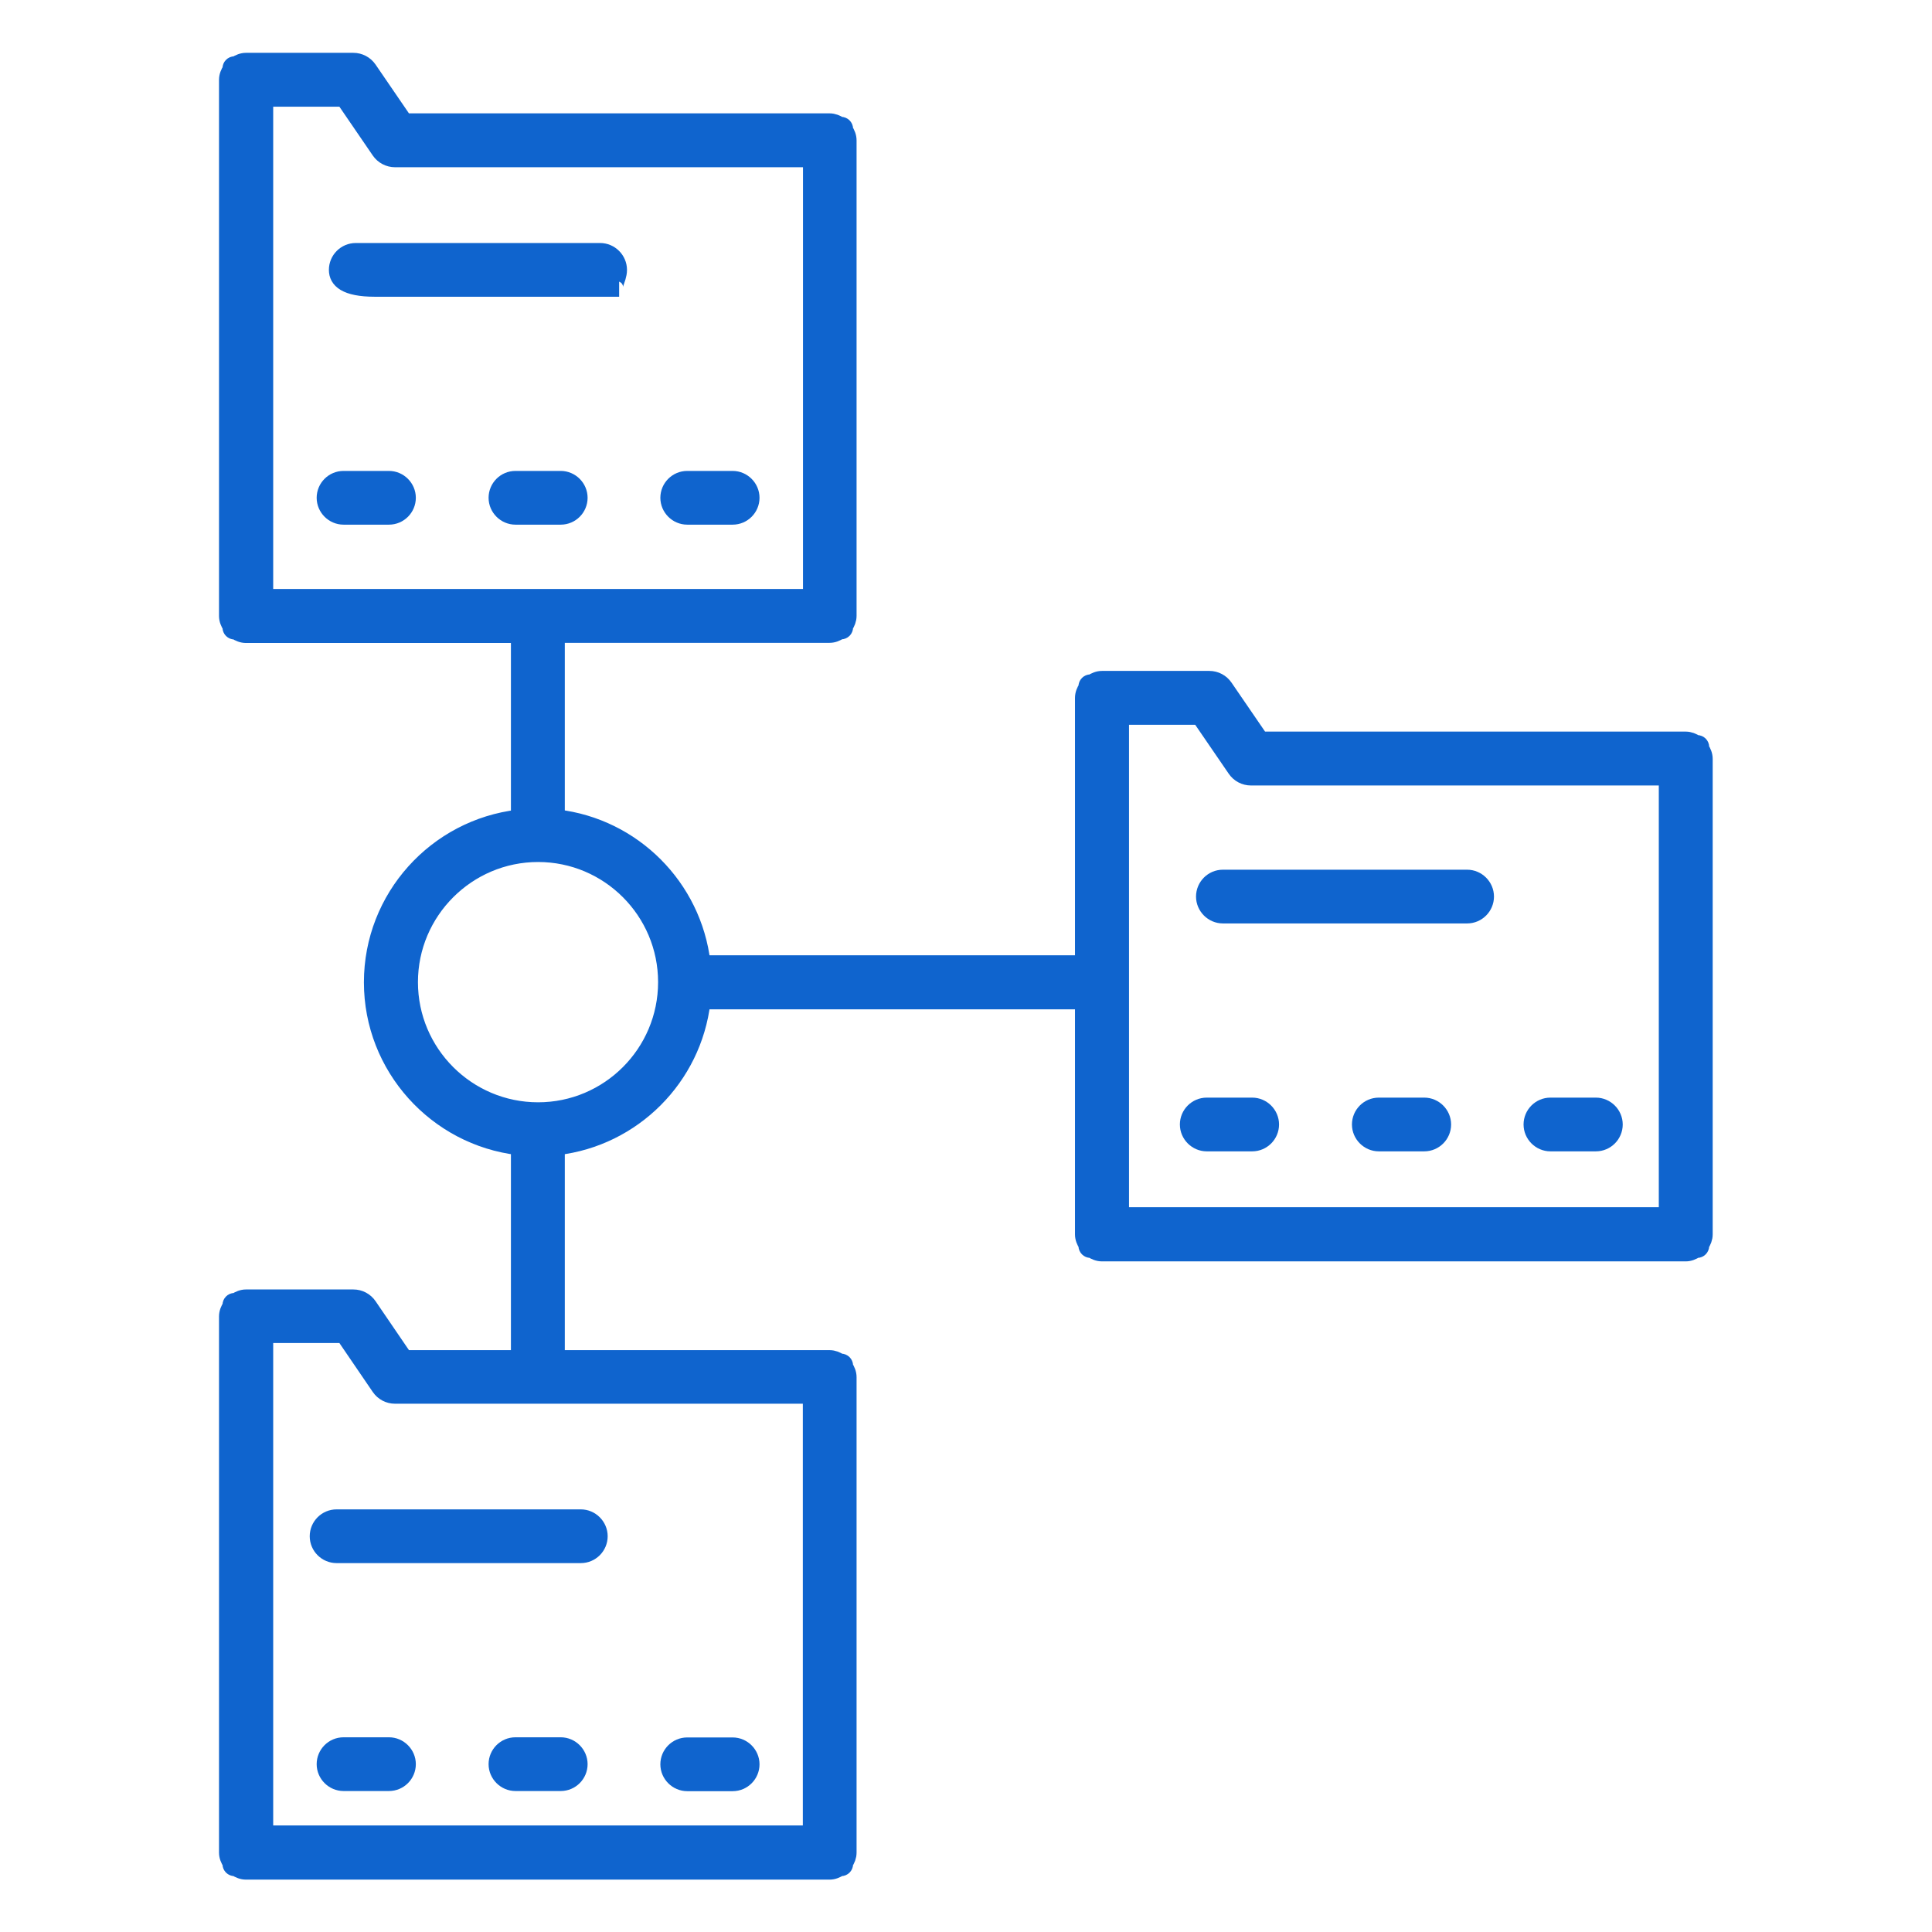 <?xml version="1.0" encoding="UTF-8"?>
<svg id="_레이어_1" data-name="레이어 1" xmlns="http://www.w3.org/2000/svg" viewBox="0 0 128 128">
  <defs>
    <style>
      .cls-1 {
        fill: #0f64ce;
        stroke: #0f64ce;
        stroke-miterlimit: 10;
      }
    </style>
  </defs>
  <path class="cls-1" d="m112.74,49.57v-.07c0-.17-.14-.3-.3-.3h-.07c-.2-.13-.43-.23-.69-.23h-28.13l-2.37-3.46c-.24-.35-.63-.56-1.06-.56h-7.11c-.26,0-.48.1-.69.23h-.07c-.17,0-.3.14-.3.3v.07c-.13.2-.23.43-.23.69v17.55h-25.15c-.59-5.05-4.6-9.07-9.65-9.66v-12.04h18.04c.26,0,.48-.1.69-.23h.07c.17,0,.3-.14.3-.3v-.07c.13-.2.23-.43.23-.69V9.3c0-.26-.1-.48-.23-.69v-.07c0-.17-.14-.3-.3-.3h-.07c-.2-.13-.43-.23-.69-.23h-28.13l-2.36-3.45c-.24-.35-.64-.56-1.06-.56h-7.11c-.26,0-.48.1-.69.23h-.07c-.17,0-.3.14-.3.3v.07c-.13.2-.23.43-.23.69v35.52c0,.26.1.48.23.69v.07c0,.17.14.3.3.3h.07c.2.13.43.23.69.23h18.05v12.04c-5.48.64-9.74,5.3-9.74,10.94s4.27,10.31,9.74,10.95v13.92h-7.52l-2.36-3.46c-.24-.35-.63-.56-1.06-.56h-7.11c-.26,0-.48.1-.69.23h-.07c-.17,0-.3.14-.3.3v.07c-.13.2-.23.43-.23.69v35.52c0,.26.1.48.23.69v.07c0,.17.14.3.3.3h.07c.2.13.43.23.69.23h38.66c.26,0,.48-.1.69-.23h.07c.17,0,.3-.14.3-.3v-.07c.13-.2.23-.43.23-.69v-31.5c0-.26-.1-.48-.23-.69v-.07c0-.17-.14-.3-.3-.3h-.07c-.2-.13-.43-.23-.69-.23h-18.04v-13.92c5.05-.59,9.06-4.61,9.65-9.66h25.15v15.41c0,.26.1.48.23.69v.07c0,.17.14.3.3.3h.07c.2.13.43.23.69.23h38.67c.26,0,.48-.1.69-.23h.07c.17,0,.3-.14.3-.3v-.07c.13-.2.23-.43.23-.69v-31.5c0-.26-.1-.49-.23-.69Zm-38.44,15.5v-17.55h5.15l2.37,3.46c.24.35.63.56,1.06.56h27.52v28.94h-36.1v-15.41Zm-38.65,27.43h18.04v28.94H17.6v-32.96h5.15l2.36,3.46c.24.35.63.56,1.06.56h9.48Zm0-52.98h-18.05V6.57h5.15l2.36,3.45c.24.35.64.56,1.06.56h27.53v28.94h-18.04Zm0,34.01c-4.67,0-8.46-3.8-8.46-8.46s3.8-8.46,8.46-8.46,8.45,3.79,8.45,8.46-3.79,8.46-8.45,8.46Z"/>
  <path class="cls-1" d="m39.75,16.6h-16.18c-.71,0-1.28.58-1.28,1.28s.58,1.28,2.55,1.28h16.18c-.56,0,.02-.58.02-1.28s-.58-1.28-1.28-1.28Z"/>
  <path class="cls-1" d="m25.77,31.7h-3.01c-.71,0-1.28.58-1.28,1.28s.58,1.28,1.28,1.28h3.01c.71,0,1.28-.58,1.28-1.28s-.58-1.28-1.28-1.28Z"/>
  <path class="cls-1" d="m37.15,31.7h-3c-.71,0-1.28.58-1.28,1.28s.58,1.28,1.28,1.28h3c.71,0,1.28-.58,1.28-1.28s-.58-1.28-1.28-1.28Z"/>
  <path class="cls-1" d="m48.54,31.7h-3.01c-.71,0-1.28.58-1.28,1.28s.58,1.28,1.28,1.28h3.01c.71,0,1.28-.58,1.28-1.28s-.58-1.28-1.28-1.28Z"/>
  <path class="cls-1" d="m21.02,101.78c0,.71.58,1.28,1.28,1.28h16.18c.71,0,1.28-.58,1.28-1.28s-.58-1.28-1.28-1.28h-16.18c-.71,0-1.28.58-1.28,1.28Z"/>
  <path class="cls-1" d="m25.77,115.6h-3.01c-.71,0-1.28.58-1.28,1.28s.58,1.28,1.28,1.28h3.01c.71,0,1.28-.58,1.28-1.28s-.58-1.28-1.28-1.28Z"/>
  <path class="cls-1" d="m37.15,115.6h-3c-.71,0-1.28.58-1.28,1.28s.58,1.28,1.28,1.28h3c.71,0,1.28-.58,1.28-1.28s-.58-1.28-1.28-1.28Z"/>
  <path class="cls-1" d="m45.53,118.17h3.01c.71,0,1.28-.58,1.28-1.28s-.58-1.28-1.28-1.28h-3.01c-.71,0-1.28.58-1.28,1.28s.58,1.28,1.28,1.28Z"/>
  <path class="cls-1" d="m97.2,58.12h-16.18c-.71,0-1.28.58-1.28,1.28s.58,1.28,1.28,1.28h16.18c.71,0,1.28-.58,1.28-1.28s-.58-1.28-1.28-1.28Z"/>
  <path class="cls-1" d="m82.96,73.22h-3.01c-.71,0-1.28.58-1.28,1.28s.58,1.28,1.28,1.28h3.01c.71,0,1.28-.58,1.28-1.28s-.58-1.28-1.28-1.28Z"/>
  <path class="cls-1" d="m94.36,73.22h-3.01c-.71,0-1.28.58-1.28,1.28s.58,1.28,1.28,1.28h3.01c.71,0,1.28-.58,1.28-1.28s-.58-1.28-1.28-1.28Z"/>
  <path class="cls-1" d="m105.73,73.22h-3.01c-.71,0-1.28.58-1.28,1.28s.58,1.28,1.28,1.28h3.01c.71,0,1.28-.58,1.28-1.28s-.58-1.28-1.28-1.28Z"/>
</svg>
